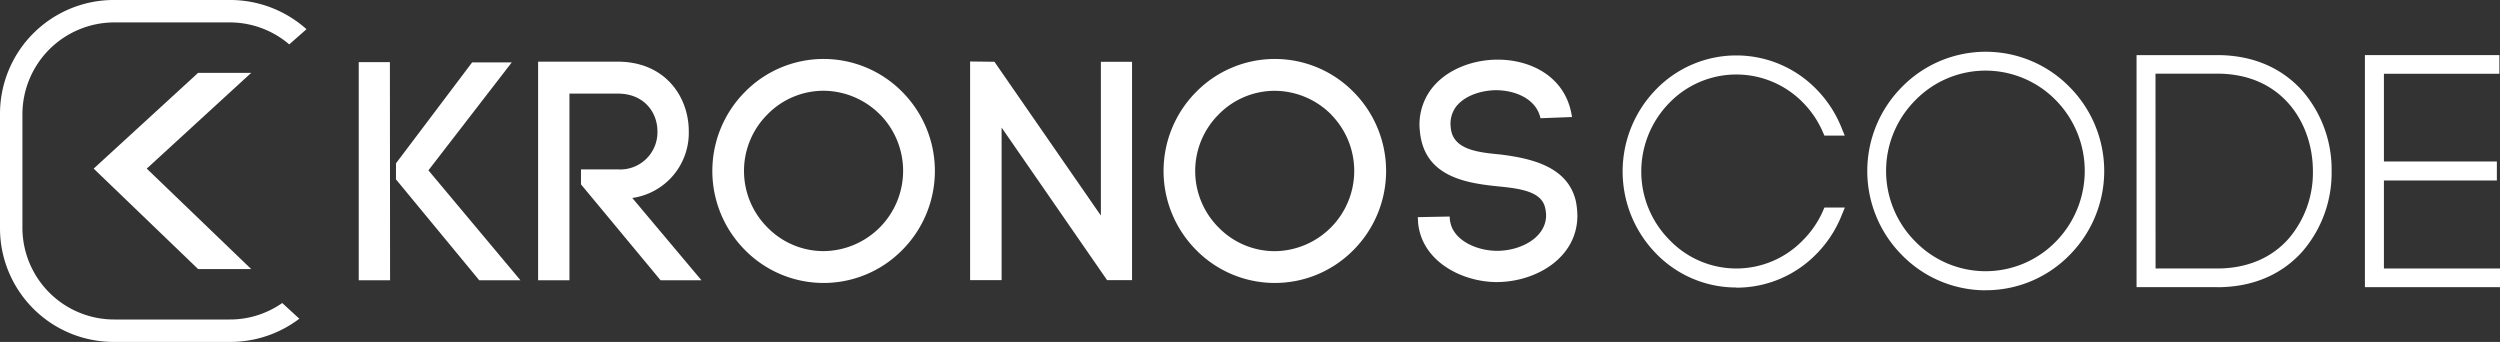 <svg xmlns="http://www.w3.org/2000/svg" viewBox="0 0 446.01 61"><rect x="0" y="0" width="446.01" height="61" fill="#333333" stroke="none"/><defs><style>.cls-1{fill:#fff;}</style></defs><title>Asset 26</title><g id="Layer_2" data-name="Layer 2"><g id="Layer_2-2" data-name="Layer 2"><path class="cls-1" d="M309.77,51.29a19.87,19.87,0,0,1-14.37-6.11,20.95,20.95,0,0,1,0-29.18,19.94,19.94,0,0,1,28.73,0,20.59,20.59,0,0,1,4.27,6.46l.71,1.73h-3.63l-.33-.75a17.1,17.1,0,0,0-3.43-5.08,16.63,16.63,0,0,0-23.91,0,17.5,17.5,0,0,0-5,12.21,17.3,17.3,0,0,0,5,12.2,16.51,16.51,0,0,0,23.92,0,17,17,0,0,0,3.43-5l.33-.75h3.64l-.71,1.73a20.59,20.59,0,0,1-4.27,6.46,19.87,19.87,0,0,1-14.37,6.11"/><path class="cls-1" d="M354.24,51.79a20.89,20.89,0,0,1-14.92-6.28,21.27,21.27,0,0,1,0-30,20.93,20.93,0,0,1,29.89,0,21.27,21.27,0,0,1,0,30,20.87,20.87,0,0,1-15,6.27m0-39.18a17.47,17.47,0,0,0-12.52,5.3,17.83,17.83,0,0,0,0,25.18,17.5,17.5,0,0,0,25.1,0,18,18,0,0,0,0-25.18,17.54,17.54,0,0,0-12.58-5.3"/><path class="cls-1" d="M395.55,51.23H381.17V9.83h14.39c6.29,0,11.58,2.25,15.31,6.51a21.45,21.45,0,0,1,5.1,14.2,21.46,21.46,0,0,1-5.1,14.2c-3.73,4.26-9,6.5-15.31,6.5m-11-3.34h11c5.29,0,9.72-1.86,12.8-5.39a18.1,18.1,0,0,0,4.27-12c0-8.36-5.34-17.37-17.08-17.37h-11Z"/><polygon class="cls-1" points="446.01 51.23 421.91 51.23 421.91 9.83 445.9 9.83 445.9 13.16 425.3 13.16 425.3 28.81 445.45 28.81 445.45 32.2 425.3 32.2 425.3 47.9 446.01 47.9 446.01 51.23"/><path class="cls-1" d="M69.59,50H64V11.08h5.56Zm1.06-20.87,13.58-18h7.07L76.43,30.39,92.85,50H85.5l-14.86-18Z"/><path class="cls-1" d="M103.65,30.22h6.57a6.64,6.64,0,0,0,7.07-6.79c0-3.34-2.34-6.73-7.07-6.73h-8.63V50H96V11h14.19c8.46,0,12.69,6.24,12.69,12.41a11.73,11.73,0,0,1-10.08,11.91L125.14,50h-7.29L103.65,32.89Z"/><path class="cls-1" d="M132.88,16.42a19.69,19.69,0,0,1,28.11,0,20,20,0,0,1,0,28.16,19.69,19.69,0,0,1-28.11,0,20,20,0,0,1,0-28.16m24.1,4a14.32,14.32,0,0,0-10.07-4.23,14,14,0,0,0-10,4.23,14.24,14.24,0,0,0,0,20.15,14,14,0,0,0,10,4.23A14.32,14.32,0,0,0,157,20.43"/><polygon class="cls-1" points="173.07 49.98 173.07 10.97 177.41 11.02 196.4 38.46 196.4 11.02 201.96 11.02 201.96 49.98 197.51 49.98 178.69 22.76 178.69 49.98 173.07 49.98"/><path class="cls-1" d="M213.38,16.42a19.69,19.69,0,0,1,28.11,0,20,20,0,0,1,0,28.16,19.69,19.69,0,0,1-28.11,0,20,20,0,0,1,0-28.16m24.1,4A14.32,14.32,0,0,0,227.4,16.2a14,14,0,0,0-10,4.23,14.25,14.25,0,0,0,0,20.15,14,14,0,0,0,10,4.23,14.32,14.32,0,0,0,10.07-24.38"/><path class="cls-1" d="M274.83,21.09c-.78-3.51-4.56-5-8-5-2.61.05-5.51.95-7.07,2.95a5.1,5.1,0,0,0-.95,3.62c.28,4,4.68,4.51,8.85,4.9,5.34.67,12,2.06,13.47,8.29a13.92,13.92,0,0,1,.28,2.56C281.45,46,274,50.32,267,50.32c-6,0-13.3-3.56-14-10.52l-.06-1.06,5.68-.11.06.83v-.22c.39,3.62,4.79,5.51,8.41,5.51,4.17,0,8.74-2.34,8.74-6.35a6.18,6.18,0,0,0-.17-1.33c-.67-3-4.68-3.45-8.57-3.84-6.07-.61-13.19-1.95-13.8-10.07v.06a10.54,10.54,0,0,1,2.11-7.4c2.62-3.4,7.29-5.18,11.8-5.18,6,0,12.24,3.12,13.25,10.24Z"/><polygon class="cls-1" points="44.81 13 35.34 13 16.71 30.08 35.34 48 44.81 48 26.18 30.08 44.81 13"/><path class="cls-1" d="M50.35,54.06A16.27,16.27,0,0,1,40.9,57H20.49A16.38,16.38,0,0,1,4,40.72V20.31A16.41,16.41,0,0,1,20.49,4H40.9a16.3,16.3,0,0,1,10.7,3.92l3.08-2.71A20.4,20.4,0,0,0,40.9,0H20.49A20.31,20.31,0,0,0,0,20.31V40.72A20.28,20.28,0,0,0,20.49,61H40.9a20.37,20.37,0,0,0,12.5-4.14Z"/></g></g></svg>
